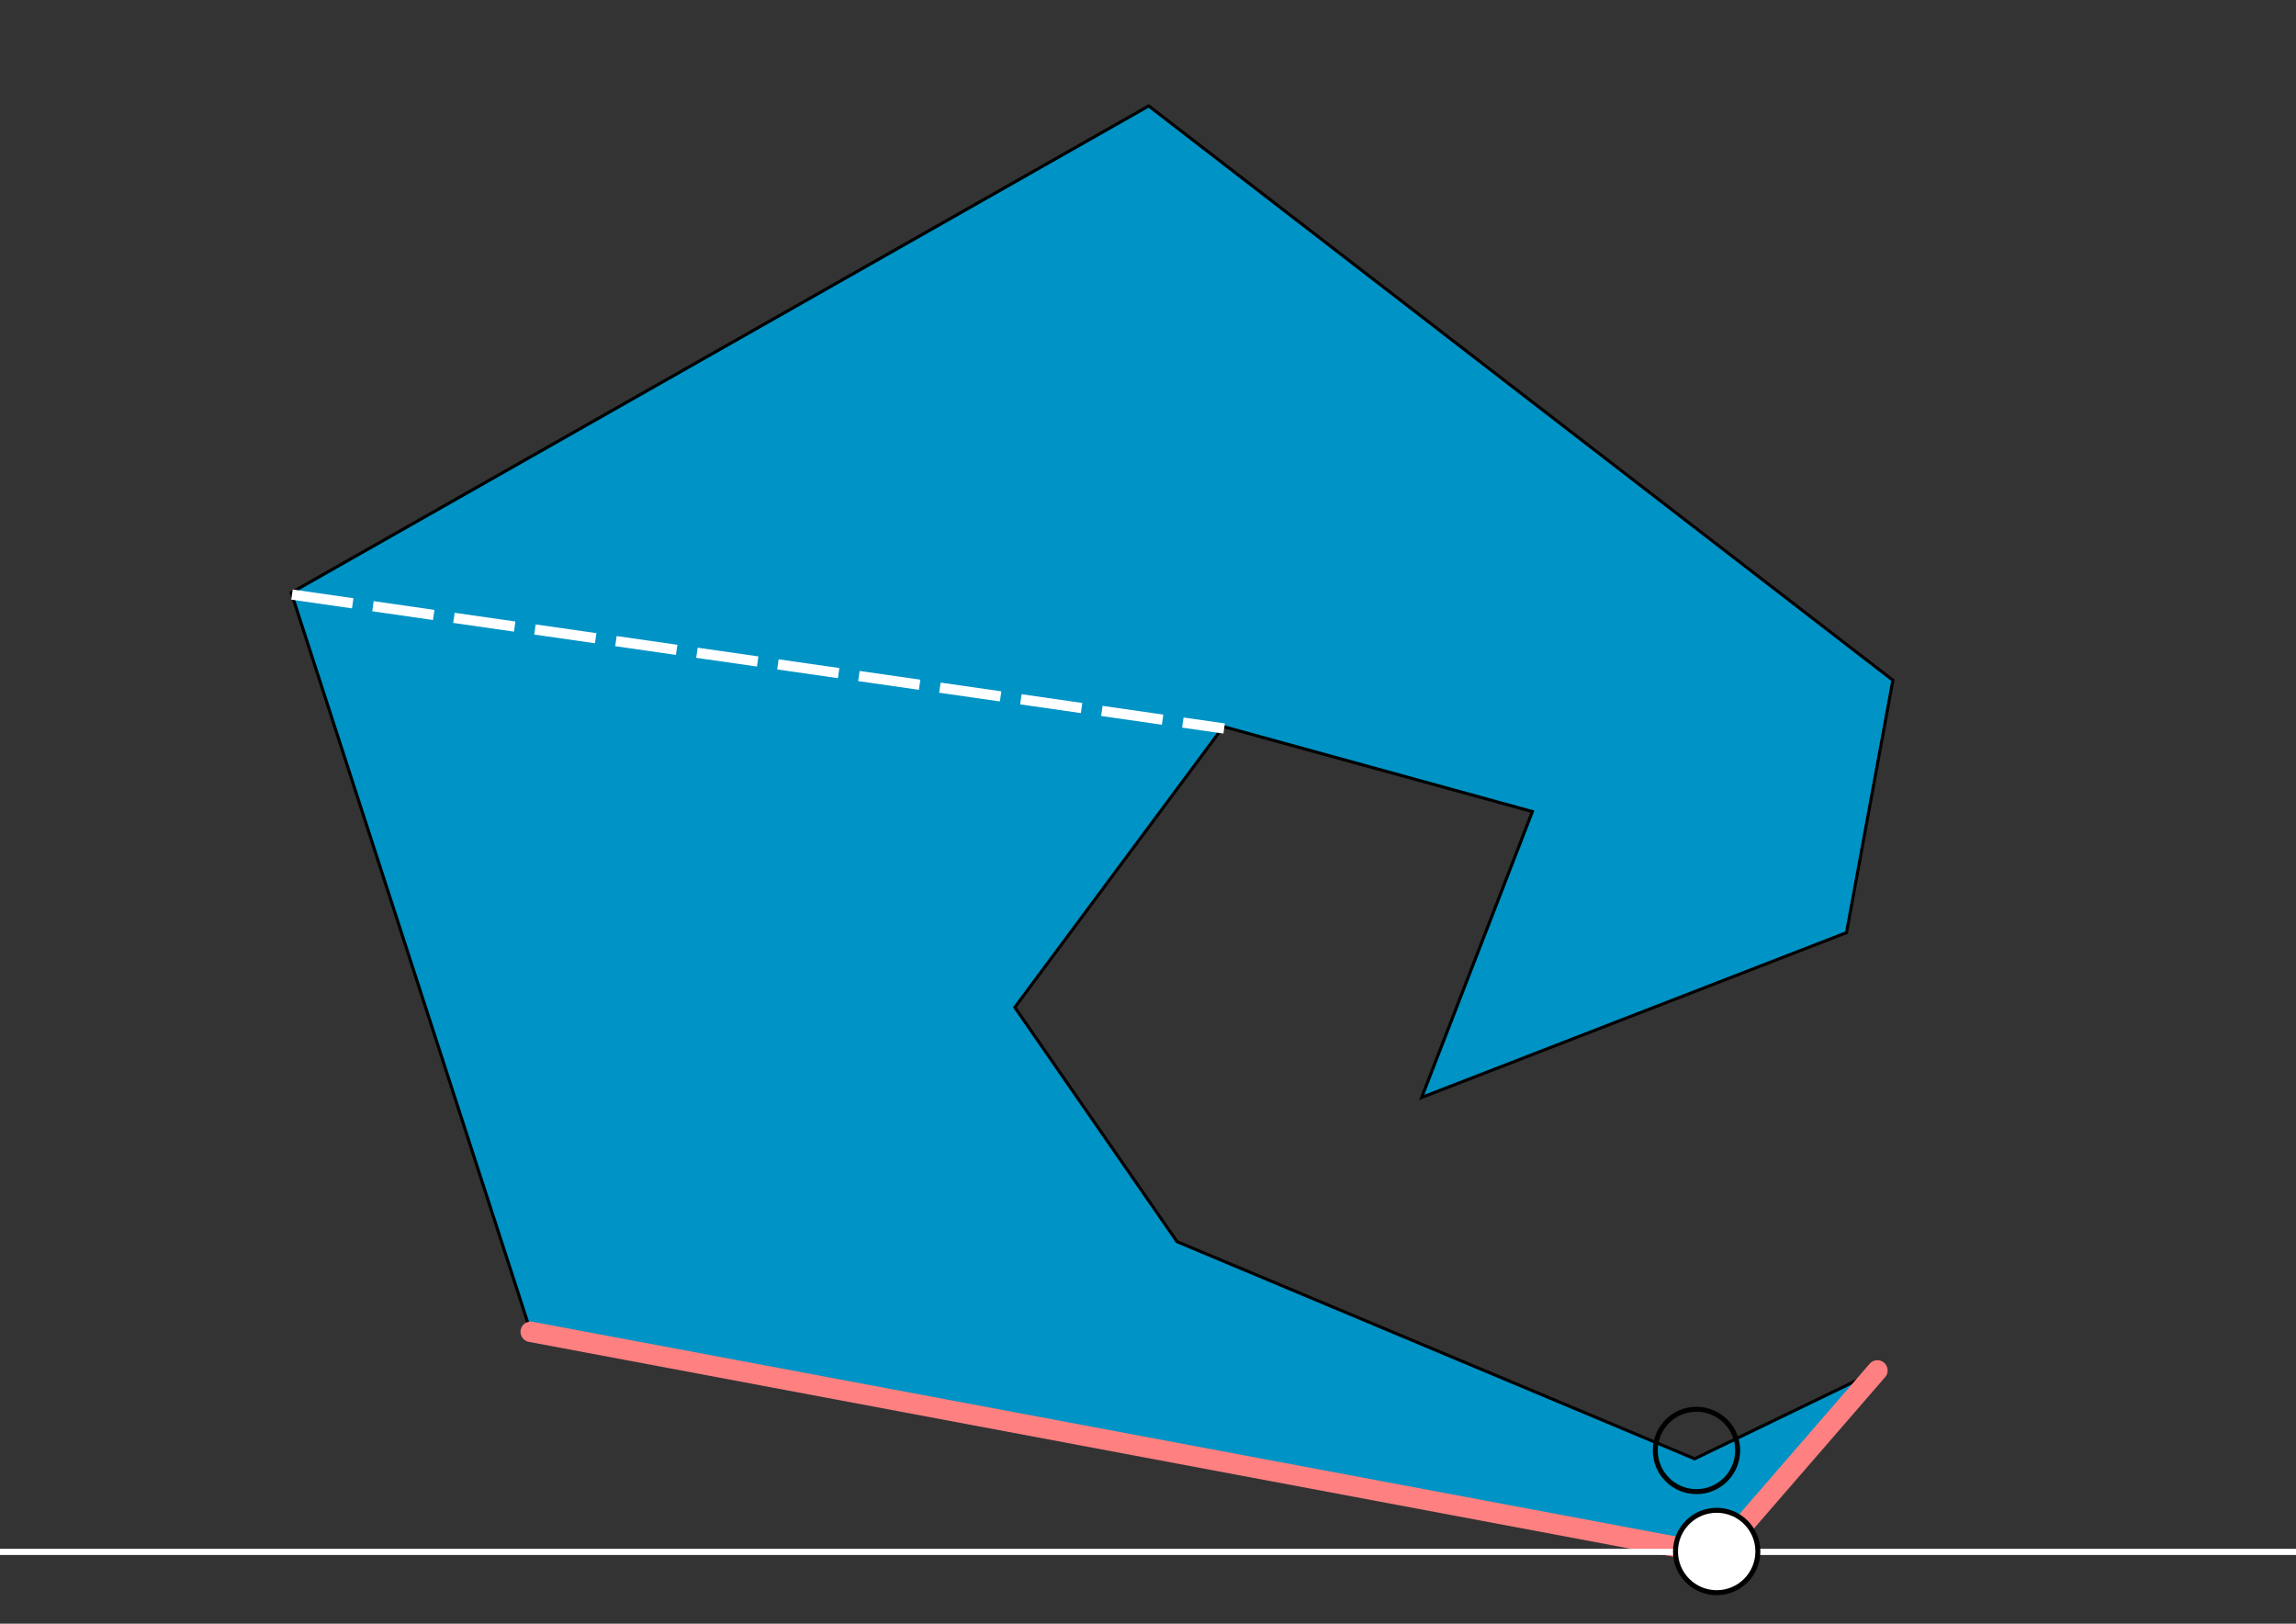 <?xml version="1.0" encoding="UTF-8" standalone="no"?>
<svg
   xmlns:dc="http://purl.org/dc/elements/1.1/"
   xmlns:cc="http://creativecommons.org/ns#"
   xmlns:rdf="http://www.w3.org/1999/02/22-rdf-syntax-ns#"
   xmlns:svg="http://www.w3.org/2000/svg"
   xmlns="http://www.w3.org/2000/svg"
   xmlns:sodipodi="http://sodipodi.sourceforge.net/DTD/sodipodi-0.dtd"
   xmlns:inkscape="http://www.inkscape.org/namespaces/inkscape"
   id="svg8"
   version="1.1"
   viewBox="0 0 297 210"
   height="210mm"
   width="297mm"
   sodipodi:docname="sweep-13-2.svg"
   inkscape:version="0.92.3 (2405546, 2018-03-11)">
  <rect x="0" y="0" width="297" height="210" fill="#333333" stroke="none"/>
  <sodipodi:namedview
     pagecolor="#ffffff"
     bordercolor="#666666"
     borderopacity="1"
     objecttolerance="10"
     gridtolerance="10"
     guidetolerance="10"
     inkscape:pageopacity="0"
     inkscape:pageshadow="2"
     inkscape:window-width="2560"
     inkscape:window-height="1311"
     id="namedview7"
     showgrid="false"
     inkscape:zoom="1.6820163"
     inkscape:cx="696.00402"
     inkscape:cy="125.27919"
     inkscape:window-x="0"
     inkscape:window-y="55"
     inkscape:window-maximized="1"
     inkscape:current-layer="svg8"
     showguides="true"
     inkscape:guide-bbox="true" />
  <defs
     id="defs2" />
  <path
     style="fill:#0093c5;fill-rule:evenodd;stroke:#000000;stroke-width:0.396px;stroke-linecap:butt;stroke-linejoin:miter;stroke-opacity:1;fill-opacity:1"
     d="M 242.854,177.244 222.197,201.073 68.652,172.248 37.676,76.653 148.592,13.701 l 96.261,74.277 -5.995,32.642 -54.958,21.317 14.323,-36.972 -39.97,-10.992 -26.98,36.306 20.984,30.31 66.951,28.082 z"
     id="path814"
     inkscape:connector-curvature="0"
     sodipodi:nodetypes="cccccccccccccc" />
  <path
     inkscape:connector-curvature="0"
     id="path821"
     d="m 37.675,77.554 7.857,1.129 0.188,-1.311 -7.857,-1.129 z m 10.477,1.504 7.855,1.129 0.189,-1.309 -7.857,-1.129 z m 10.475,1.506 7.857,1.127 0.187,-1.309 -7.857,-1.129 z m 10.477,1.504 7.855,1.129 0.189,-1.311 -7.857,-1.127 z m 10.475,1.506 7.857,1.127 0.188,-1.309 -7.855,-1.129 z m 10.477,1.504 7.857,1.129 0.188,-1.311 -7.857,-1.127 z m 10.477,1.504 7.855,1.129 0.189,-1.309 -7.857,-1.129 z m 10.475,1.506 7.857,1.129 0.188,-1.311 -7.857,-1.129 z m 10.477,1.504 7.855,1.129 0.189,-1.309 -7.857,-1.129 z m 10.475,1.506 7.857,1.129 0.188,-1.311 -7.855,-1.129 z m 10.477,1.504 7.857,1.129 0.188,-1.309 -7.857,-1.129 z m 10.477,1.506 5.342,0.768 0.188,-1.311 -5.342,-0.768 z"
     style="color:#000000;font-style:normal;font-variant:normal;font-weight:normal;font-stretch:normal;font-size:medium;line-height:normal;font-family:sans-serif;font-variant-ligatures:normal;font-variant-position:normal;font-variant-caps:normal;font-variant-numeric:normal;font-variant-alternates:normal;font-feature-settings:normal;text-indent:0;text-align:start;text-decoration:none;text-decoration-line:none;text-decoration-style:solid;text-decoration-color:#000000;letter-spacing:normal;word-spacing:normal;text-transform:none;writing-mode:lr-tb;direction:ltr;text-orientation:mixed;dominant-baseline:auto;baseline-shift:baseline;text-anchor:start;white-space:normal;shape-padding:0;clip-rule:nonzero;display:inline;overflow:visible;visibility:visible;opacity:1;isolation:auto;mix-blend-mode:normal;color-interpolation:sRGB;color-interpolation-filters:linearRGB;solid-color:#000000;solid-opacity:1;vector-effect:none;fill:#ffffff;fill-opacity:1;fill-rule:evenodd;stroke:none;stroke-width:1.323;stroke-linecap:butt;stroke-linejoin:miter;stroke-miterlimit:4;stroke-dasharray:7.937, 2.646;stroke-dashoffset:0;stroke-opacity:1;color-rendering:auto;image-rendering:auto;shape-rendering:auto;text-rendering:auto;enable-background:accumulate" />
  <path
     sodipodi:nodetypes="cc"
     inkscape:connector-curvature="0"
     id="path818"
     d="M 222.197,201.073 68.652,172.248"
     style="fill:none;fill-rule:evenodd;stroke:#ff8080;stroke-width:2.646;stroke-linecap:round;stroke-linejoin:miter;stroke-miterlimit:4;stroke-dasharray:none;stroke-opacity:1" />
  <path
     style="fill:none;fill-rule:evenodd;stroke:#ff8080;stroke-width:2.646;stroke-linecap:round;stroke-linejoin:miter;stroke-miterlimit:4;stroke-dasharray:none;stroke-opacity:1"
     d="M 222.197,201.073 242.854,177.244"
     id="path820"
     inkscape:connector-curvature="0"
     sodipodi:nodetypes="cc" />
  <path
     style="fill:none;fill-rule:evenodd;stroke:#ffffff;stroke-width:0.794;stroke-linecap:round;stroke-linejoin:miter;stroke-miterlimit:4;stroke-dasharray:none;stroke-opacity:1"
     d="M -0.222,200.712 H 296.981"
     id="path819"
     inkscape:connector-curvature="0" />
  <circle
     style="color:#000000;overflow:visible;opacity:1;fill:#ffffff;fill-opacity:1;stroke:#000000;stroke-width:0.643;stroke-linecap:round;stroke-linejoin:round;stroke-miterlimit:4;stroke-dasharray:none;stroke-dashoffset:0;stroke-opacity:1"
     id="path822"
     cx="222.062"
     cy="200.66"
     r="5.329" />
  <circle
     r="5.329"
     cy="187.591"
     cx="219.448"
     id="circle817"
     style="color:#000000;overflow:visible;opacity:1;fill:none;fill-opacity:1;stroke:#000000;stroke-width:0.643;stroke-linecap:round;stroke-linejoin:round;stroke-miterlimit:4;stroke-dasharray:none;stroke-dashoffset:0;stroke-opacity:1" />
</svg>
